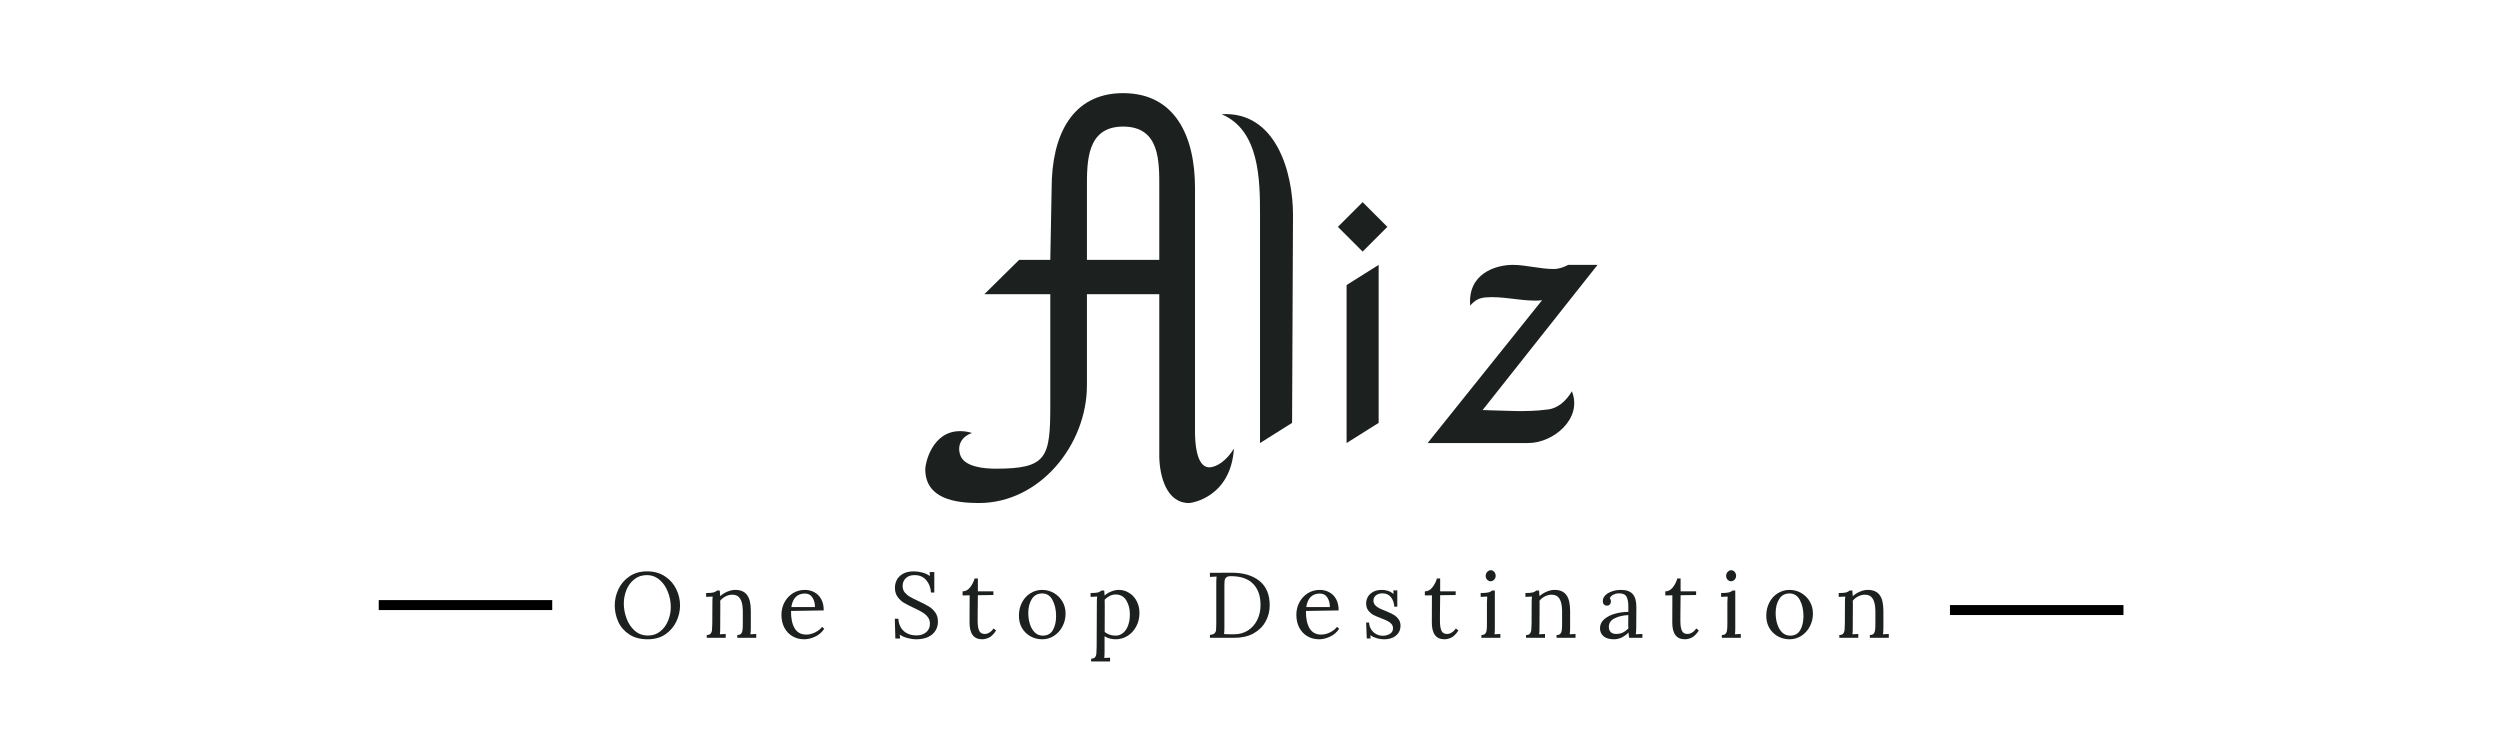 <svg xmlns="http://www.w3.org/2000/svg" xmlns:xlink="http://www.w3.org/1999/xlink" width="500" zoomAndPan="magnify" viewBox="0 0 375 112.5" height="150" preserveAspectRatio="xMidYMid meet" version="1.0"><defs><g/></defs><g fill="#1c2120" fill-opacity="1"><g transform="translate(137.415, 66.455)"><g><path d="M 25.625 -22.324 L 36.477 -22.324 L 36.477 2.129 C 36.547 4.879 37.508 9 40.941 9 C 41.285 9 47.191 8.176 47.676 0.824 C 46.645 2.543 45.133 3.641 43.965 3.641 C 41.973 3.641 41.836 -0.344 41.836 -1.648 L 41.836 -38.262 C 41.836 -46.094 38.812 -52.484 31.051 -52.484 C 23.355 -52.484 20.332 -46.094 20.332 -38.262 L 20.129 -27.477 L 15.457 -27.477 L 10.234 -22.324 L 20.129 -22.324 L 20.129 -5.703 C 20.129 2.199 19.648 3.848 11.953 3.848 C 10.371 3.848 7.145 3.641 6.594 1.719 C 6.113 0.137 7.008 -1.031 8.379 -1.512 C 7.695 -1.719 7.145 -1.785 6.594 -1.785 C 2.406 -1.785 1.375 3.023 1.375 3.914 C 1.375 8.379 5.906 9 9.41 9 C 18.617 9 25.625 0.207 25.625 -8.656 Z M 25.625 -38.262 C 25.625 -42.18 25.555 -47.469 31.051 -47.469 C 36.613 -47.469 36.477 -42.18 36.477 -38.262 L 36.477 -27.477 L 25.625 -27.477 Z M 25.625 -38.262 "/></g></g></g><g fill="#1c2120" fill-opacity="1"><g transform="translate(187.356, 66.455)"><g><path d="M 6.594 -34.211 C 6.594 -40.598 4.055 -49.805 -4.121 -49.324 C 1.578 -46.918 1.648 -39.5 1.648 -34.211 L 1.648 0 L 6.457 -3.023 Z M 6.594 -34.211 "/></g></g></g><g fill="#1c2120" fill-opacity="1"><g transform="translate(200.34, 66.455)"><g><path d="M 6.457 -26.723 L 1.648 -23.699 L 1.648 0 L 6.457 -3.023 Z M 4.055 -28.715 L 7.762 -32.426 L 4.055 -36.133 L 0.344 -32.426 Z M 4.055 -28.715 "/></g></g></g><g fill="#1c2120" fill-opacity="1"><g transform="translate(213.46, 66.455)"><g><path d="M 26.172 -26.723 L 21.777 -26.723 C 21.09 -26.379 20.402 -26.105 19.578 -26.105 C 17.516 -26.105 15.457 -26.723 13.465 -26.723 C 10.785 -26.723 6.664 -25.348 7.074 -20.609 C 7.762 -21.434 8.449 -21.777 9.41 -21.844 C 11.746 -22.051 14.426 -21.363 16.762 -21.363 C 17.105 -21.363 17.516 -21.363 17.859 -21.434 L 0.688 0 L 15.801 0 C 19.508 0 23.973 -3.641 22.324 -7.762 C 21.5 -6.387 20.266 -5.152 18.547 -5.016 C 15.457 -4.602 12.16 -4.879 8.93 -4.945 Z M 26.172 -26.723 "/></g></g></g><g fill="#1c2120" fill-opacity="1"><g transform="translate(91.571, 95.673)"><g><path d="M 5.594 0.219 C 4.477 0.219 3.551 -0.023 2.812 -0.516 C 2.07 -1.004 1.523 -1.633 1.172 -2.406 C 0.816 -3.188 0.641 -4.008 0.641 -4.875 C 0.641 -5.695 0.82 -6.5 1.188 -7.281 C 1.551 -8.062 2.098 -8.703 2.828 -9.203 C 3.555 -9.711 4.441 -9.969 5.484 -9.969 C 6.555 -9.969 7.461 -9.711 8.203 -9.203 C 8.953 -8.703 9.508 -8.062 9.875 -7.281 C 10.25 -6.5 10.438 -5.695 10.438 -4.875 C 10.438 -4.051 10.254 -3.25 9.891 -2.469 C 9.523 -1.688 8.977 -1.039 8.25 -0.531 C 7.52 -0.031 6.633 0.219 5.594 0.219 Z M 5.625 -0.344 C 6.344 -0.344 6.957 -0.551 7.469 -0.969 C 7.988 -1.383 8.379 -1.914 8.641 -2.562 C 8.91 -3.207 9.047 -3.891 9.047 -4.609 C 9.047 -5.398 8.898 -6.16 8.609 -6.891 C 8.328 -7.629 7.91 -8.234 7.359 -8.703 C 6.816 -9.172 6.176 -9.406 5.438 -9.406 C 4.719 -9.406 4.098 -9.195 3.578 -8.781 C 3.055 -8.375 2.66 -7.836 2.391 -7.172 C 2.129 -6.516 2 -5.832 2 -5.125 C 2 -4.395 2.133 -3.66 2.406 -2.922 C 2.676 -2.18 3.082 -1.566 3.625 -1.078 C 4.176 -0.586 4.844 -0.344 5.625 -0.344 Z M 5.625 -0.344 "/></g></g></g><g fill="#1c2120" fill-opacity="1"><g transform="translate(105.405, 95.673)"><g><path d="M 0.609 -0.422 C 0.879 -0.422 1.07 -0.488 1.188 -0.625 C 1.301 -0.758 1.367 -0.926 1.391 -1.125 C 1.41 -1.32 1.426 -1.648 1.438 -2.109 L 1.453 -5.297 C 1.453 -5.68 1.469 -5.977 1.5 -6.188 L 0.516 -6.141 L 0.516 -6.719 C 1.066 -6.719 1.441 -6.75 1.641 -6.812 C 1.848 -6.875 2.02 -6.969 2.156 -7.094 L 2.562 -7.094 C 2.582 -6.914 2.602 -6.633 2.625 -6.25 C 2.938 -6.531 3.289 -6.754 3.688 -6.922 C 4.094 -7.098 4.492 -7.188 4.891 -7.188 C 5.691 -7.188 6.281 -6.93 6.656 -6.422 C 7.031 -5.922 7.219 -5.133 7.219 -4.062 L 7.219 -1.469 C 7.219 -1.051 7.195 -0.738 7.156 -0.531 L 8.031 -0.578 L 8.031 0 L 5.188 0 L 5.188 -0.422 C 5.457 -0.422 5.648 -0.488 5.766 -0.625 C 5.879 -0.758 5.945 -0.93 5.969 -1.141 C 6 -1.348 6.016 -1.672 6.016 -2.109 L 6.016 -4.062 C 6.004 -4.863 5.875 -5.461 5.625 -5.859 C 5.375 -6.266 4.977 -6.469 4.438 -6.469 C 4.102 -6.469 3.77 -6.383 3.438 -6.219 C 3.113 -6.051 2.844 -5.832 2.625 -5.562 C 2.633 -5.469 2.641 -5.289 2.641 -5.031 L 2.625 -1.469 C 2.625 -1.051 2.609 -0.738 2.578 -0.531 L 3.453 -0.578 L 3.453 0 L 0.609 0 Z M 0.609 -0.422 "/></g></g></g><g fill="#1c2120" fill-opacity="1"><g transform="translate(116.638, 95.673)"><g><path d="M 3.984 0.219 C 3.336 0.219 2.754 0.066 2.234 -0.234 C 1.723 -0.535 1.316 -0.961 1.016 -1.516 C 0.723 -2.078 0.578 -2.727 0.578 -3.469 C 0.578 -4.113 0.723 -4.723 1.016 -5.297 C 1.316 -5.867 1.734 -6.328 2.266 -6.672 C 2.805 -7.016 3.414 -7.188 4.094 -7.188 C 4.625 -7.188 5.102 -7.066 5.531 -6.828 C 5.957 -6.598 6.297 -6.254 6.547 -5.797 C 6.797 -5.336 6.922 -4.773 6.922 -4.109 L 2.016 -4.031 C 2.004 -2.914 2.188 -2.047 2.562 -1.422 C 2.938 -0.797 3.52 -0.484 4.312 -0.484 C 4.738 -0.484 5.176 -0.594 5.625 -0.812 C 6.082 -1.039 6.43 -1.316 6.672 -1.641 L 7 -1.359 C 6.645 -0.828 6.188 -0.43 5.625 -0.172 C 5.07 0.086 4.523 0.219 3.984 0.219 Z M 5.609 -4.609 C 5.609 -5.16 5.484 -5.633 5.234 -6.031 C 4.984 -6.438 4.609 -6.641 4.109 -6.641 C 2.953 -6.641 2.27 -5.961 2.062 -4.609 Z M 5.609 -4.609 "/></g></g></g><g fill="#1c2120" fill-opacity="1"><g transform="translate(126.965, 95.673)"><g/></g></g><g fill="#1c2120" fill-opacity="1"><g transform="translate(133.411, 95.673)"><g><path d="M 4.031 0.219 C 3.594 0.219 3.148 0.156 2.703 0.031 C 2.266 -0.082 1.879 -0.254 1.547 -0.484 L 1.609 0.109 L 0.891 0.109 L 0.812 -2.859 L 1.344 -2.859 C 1.395 -2.055 1.672 -1.438 2.172 -1 C 2.672 -0.57 3.305 -0.359 4.078 -0.359 C 4.641 -0.359 5.113 -0.516 5.5 -0.828 C 5.883 -1.141 6.078 -1.566 6.078 -2.109 C 6.078 -2.504 5.969 -2.844 5.75 -3.125 C 5.531 -3.406 5.258 -3.641 4.938 -3.828 C 4.625 -4.023 4.191 -4.25 3.641 -4.5 C 3.023 -4.789 2.531 -5.047 2.156 -5.266 C 1.789 -5.492 1.477 -5.789 1.219 -6.156 C 0.957 -6.52 0.828 -6.973 0.828 -7.516 C 0.828 -7.891 0.91 -8.258 1.078 -8.625 C 1.254 -9 1.555 -9.316 1.984 -9.578 C 2.41 -9.836 2.969 -9.969 3.656 -9.969 C 4.07 -9.969 4.492 -9.91 4.922 -9.797 C 5.348 -9.691 5.734 -9.516 6.078 -9.266 L 6.031 -9.859 L 6.734 -9.859 L 6.734 -6.797 L 6.234 -6.797 C 6.191 -7.523 5.957 -8.141 5.531 -8.641 C 5.113 -9.148 4.523 -9.406 3.766 -9.406 C 3.203 -9.406 2.766 -9.25 2.453 -8.938 C 2.141 -8.633 1.984 -8.25 1.984 -7.781 C 1.984 -7.406 2.086 -7.082 2.297 -6.812 C 2.516 -6.551 2.773 -6.332 3.078 -6.156 C 3.379 -5.977 3.812 -5.758 4.375 -5.5 C 5 -5.207 5.504 -4.945 5.891 -4.719 C 6.273 -4.488 6.602 -4.188 6.875 -3.812 C 7.145 -3.438 7.281 -2.973 7.281 -2.422 C 7.281 -1.898 7.148 -1.441 6.891 -1.047 C 6.641 -0.648 6.27 -0.336 5.781 -0.109 C 5.289 0.109 4.707 0.219 4.031 0.219 Z M 4.031 0.219 "/></g></g></g><g fill="#1c2120" fill-opacity="1"><g transform="translate(144.087, 95.673)"><g><path d="M 3.234 0.219 C 1.961 0.219 1.332 -0.633 1.344 -2.344 L 1.359 -6.375 L 0.297 -6.359 L 0.297 -6.969 C 0.734 -6.969 1.109 -7.164 1.422 -7.562 C 1.734 -7.957 1.961 -8.406 2.109 -8.906 L 2.594 -8.906 L 2.594 -6.969 L 4.922 -6.969 L 4.922 -6.422 L 2.594 -6.391 C 2.582 -4.973 2.57 -3.988 2.562 -3.438 C 2.562 -2.895 2.562 -2.586 2.562 -2.516 C 2.562 -1.859 2.641 -1.367 2.797 -1.047 C 2.953 -0.734 3.227 -0.578 3.625 -0.578 C 3.863 -0.578 4.098 -0.648 4.328 -0.797 C 4.566 -0.941 4.773 -1.145 4.953 -1.406 L 5.328 -1.094 C 4.973 -0.562 4.617 -0.207 4.266 -0.031 C 3.91 0.133 3.566 0.219 3.234 0.219 Z M 3.234 0.219 "/></g></g></g><g fill="#1c2120" fill-opacity="1"><g transform="translate(152.258, 95.673)"><g><path d="M 4.062 0.219 C 3.426 0.219 2.836 0.066 2.297 -0.234 C 1.766 -0.535 1.344 -0.953 1.031 -1.484 C 0.727 -2.023 0.578 -2.633 0.578 -3.312 C 0.578 -4.039 0.727 -4.695 1.031 -5.281 C 1.332 -5.875 1.75 -6.336 2.281 -6.672 C 2.82 -7.016 3.414 -7.188 4.062 -7.188 C 4.707 -7.188 5.297 -7.031 5.828 -6.719 C 6.367 -6.406 6.797 -5.977 7.109 -5.438 C 7.422 -4.906 7.578 -4.305 7.578 -3.641 C 7.578 -2.941 7.422 -2.297 7.109 -1.703 C 6.797 -1.109 6.375 -0.641 5.844 -0.297 C 5.312 0.047 4.719 0.219 4.062 0.219 Z M 4.172 -0.328 C 4.848 -0.328 5.348 -0.602 5.672 -1.156 C 5.992 -1.719 6.156 -2.414 6.156 -3.25 C 6.156 -4.188 5.977 -4.988 5.625 -5.656 C 5.281 -6.32 4.758 -6.656 4.062 -6.656 C 3.375 -6.656 2.852 -6.367 2.5 -5.797 C 2.156 -5.234 1.984 -4.539 1.984 -3.719 C 1.984 -3.125 2.066 -2.566 2.234 -2.047 C 2.398 -1.535 2.645 -1.117 2.969 -0.797 C 3.301 -0.484 3.703 -0.328 4.172 -0.328 Z M 4.172 -0.328 "/></g></g></g><g fill="#1c2120" fill-opacity="1"><g transform="translate(163.184, 95.673)"><g><path d="M 0.484 3.125 C 0.754 3.125 0.945 3.055 1.062 2.922 C 1.176 2.797 1.242 2.629 1.266 2.422 C 1.285 2.223 1.301 1.895 1.312 1.438 L 1.344 -5.297 C 1.344 -5.68 1.359 -5.977 1.391 -6.188 L 0.406 -6.141 L 0.406 -6.719 C 0.945 -6.719 1.32 -6.75 1.531 -6.812 C 1.738 -6.875 1.906 -6.969 2.031 -7.094 L 2.453 -7.094 C 2.484 -6.645 2.5 -6.395 2.5 -6.344 C 2.781 -6.594 3.113 -6.797 3.5 -6.953 C 3.895 -7.109 4.281 -7.188 4.656 -7.188 C 5.207 -7.188 5.711 -7.039 6.172 -6.75 C 6.641 -6.469 7.016 -6.066 7.297 -5.547 C 7.586 -5.023 7.734 -4.422 7.734 -3.734 C 7.734 -2.961 7.566 -2.273 7.234 -1.672 C 6.91 -1.078 6.477 -0.613 5.938 -0.281 C 5.395 0.051 4.805 0.219 4.172 0.219 C 3.535 0.219 2.977 0.066 2.5 -0.234 L 2.5 2.078 C 2.5 2.492 2.484 2.805 2.453 3.016 L 3.328 2.984 L 3.328 3.547 L 0.484 3.547 Z M 4.156 -0.328 C 4.582 -0.328 4.957 -0.461 5.281 -0.734 C 5.602 -1.004 5.852 -1.379 6.031 -1.859 C 6.207 -2.348 6.297 -2.898 6.297 -3.516 C 6.297 -4.348 6.113 -5.051 5.75 -5.625 C 5.395 -6.207 4.863 -6.5 4.156 -6.5 C 3.852 -6.5 3.555 -6.426 3.266 -6.281 C 2.984 -6.133 2.734 -5.945 2.516 -5.719 C 2.523 -5.656 2.531 -5.375 2.531 -4.875 L 2.516 -0.875 C 2.992 -0.508 3.539 -0.328 4.156 -0.328 Z M 4.156 -0.328 "/></g></g></g><g fill="#1c2120" fill-opacity="1"><g transform="translate(174.277, 95.673)"><g/></g></g><g fill="#1c2120" fill-opacity="1"><g transform="translate(180.722, 95.673)"><g><path d="M 0.766 -0.453 C 1.086 -0.461 1.316 -0.535 1.453 -0.672 C 1.598 -0.816 1.676 -0.984 1.688 -1.172 C 1.707 -1.367 1.719 -1.703 1.719 -2.172 L 1.719 -8.188 C 1.719 -8.57 1.734 -8.906 1.766 -9.188 L 0.766 -9.141 L 0.766 -9.75 L 4.047 -9.766 C 5.797 -9.766 7.18 -9.352 8.203 -8.531 C 9.223 -7.707 9.734 -6.484 9.734 -4.859 C 9.734 -3.984 9.523 -3.176 9.109 -2.438 C 8.703 -1.695 8.098 -1.102 7.297 -0.656 C 6.504 -0.219 5.547 0 4.422 0 L 0.766 0 Z M 4.391 -0.531 C 5.172 -0.531 5.859 -0.719 6.453 -1.094 C 7.055 -1.477 7.523 -2.004 7.859 -2.672 C 8.191 -3.336 8.359 -4.086 8.359 -4.922 C 8.359 -6.273 7.988 -7.332 7.25 -8.094 C 6.508 -8.863 5.391 -9.25 3.891 -9.25 C 3.566 -9.25 3.336 -9.18 3.203 -9.047 C 3.066 -8.922 2.988 -8.758 2.969 -8.562 C 2.945 -8.375 2.938 -8.047 2.938 -7.578 L 2.938 -1.641 C 2.938 -1.16 2.922 -0.801 2.891 -0.562 C 3.223 -0.539 3.723 -0.531 4.391 -0.531 Z M 4.391 -0.531 "/></g></g></g><g fill="#1c2120" fill-opacity="1"><g transform="translate(193.875, 95.673)"><g><path d="M 3.984 0.219 C 3.336 0.219 2.754 0.066 2.234 -0.234 C 1.723 -0.535 1.316 -0.961 1.016 -1.516 C 0.723 -2.078 0.578 -2.727 0.578 -3.469 C 0.578 -4.113 0.723 -4.723 1.016 -5.297 C 1.316 -5.867 1.734 -6.328 2.266 -6.672 C 2.805 -7.016 3.414 -7.188 4.094 -7.188 C 4.625 -7.188 5.102 -7.066 5.531 -6.828 C 5.957 -6.598 6.297 -6.254 6.547 -5.797 C 6.797 -5.336 6.922 -4.773 6.922 -4.109 L 2.016 -4.031 C 2.004 -2.914 2.188 -2.047 2.562 -1.422 C 2.938 -0.797 3.52 -0.484 4.312 -0.484 C 4.738 -0.484 5.176 -0.594 5.625 -0.812 C 6.082 -1.039 6.43 -1.316 6.672 -1.641 L 7 -1.359 C 6.645 -0.828 6.188 -0.43 5.625 -0.172 C 5.07 0.086 4.523 0.219 3.984 0.219 Z M 5.609 -4.609 C 5.609 -5.16 5.484 -5.633 5.234 -6.031 C 4.984 -6.438 4.609 -6.641 4.109 -6.641 C 2.953 -6.641 2.27 -5.961 2.062 -4.609 Z M 5.609 -4.609 "/></g></g></g><g fill="#1c2120" fill-opacity="1"><g transform="translate(204.203, 95.673)"><g><path d="M 3.469 0.219 C 3.031 0.219 2.629 0.16 2.266 0.047 C 1.898 -0.066 1.594 -0.211 1.344 -0.391 L 1.391 0.094 L 0.812 0.094 L 0.719 -2.297 L 1.156 -2.297 C 1.176 -1.91 1.281 -1.566 1.469 -1.266 C 1.656 -0.973 1.906 -0.738 2.219 -0.562 C 2.531 -0.395 2.863 -0.312 3.219 -0.312 C 3.613 -0.312 3.969 -0.406 4.281 -0.594 C 4.594 -0.789 4.75 -1.066 4.75 -1.422 C 4.75 -1.68 4.672 -1.898 4.516 -2.078 C 4.359 -2.254 4.164 -2.398 3.938 -2.516 C 3.719 -2.629 3.406 -2.766 3 -2.922 C 2.5 -3.109 2.098 -3.281 1.797 -3.438 C 1.504 -3.602 1.25 -3.828 1.031 -4.109 C 0.82 -4.391 0.719 -4.742 0.719 -5.172 C 0.719 -5.473 0.789 -5.773 0.938 -6.078 C 1.094 -6.391 1.348 -6.648 1.703 -6.859 C 2.055 -7.078 2.523 -7.188 3.109 -7.188 C 3.391 -7.188 3.68 -7.141 3.984 -7.047 C 4.285 -6.953 4.566 -6.797 4.828 -6.578 L 4.797 -7.109 L 5.391 -7.109 L 5.391 -4.672 L 4.938 -4.672 C 4.914 -5.211 4.754 -5.68 4.453 -6.078 C 4.148 -6.473 3.723 -6.672 3.172 -6.672 C 2.754 -6.672 2.422 -6.566 2.172 -6.359 C 1.93 -6.148 1.812 -5.898 1.812 -5.609 C 1.812 -5.336 1.891 -5.109 2.047 -4.922 C 2.211 -4.742 2.414 -4.586 2.656 -4.453 C 2.895 -4.328 3.223 -4.188 3.641 -4.031 C 4.117 -3.832 4.504 -3.648 4.797 -3.484 C 5.098 -3.316 5.352 -3.094 5.562 -2.812 C 5.77 -2.539 5.875 -2.211 5.875 -1.828 C 5.875 -1.379 5.758 -1 5.531 -0.688 C 5.301 -0.383 5.004 -0.156 4.641 0 C 4.273 0.145 3.883 0.219 3.469 0.219 Z M 3.469 0.219 "/></g></g></g><g fill="#1c2120" fill-opacity="1"><g transform="translate(213.431, 95.673)"><g><path d="M 3.234 0.219 C 1.961 0.219 1.332 -0.633 1.344 -2.344 L 1.359 -6.375 L 0.297 -6.359 L 0.297 -6.969 C 0.734 -6.969 1.109 -7.164 1.422 -7.562 C 1.734 -7.957 1.961 -8.406 2.109 -8.906 L 2.594 -8.906 L 2.594 -6.969 L 4.922 -6.969 L 4.922 -6.422 L 2.594 -6.391 C 2.582 -4.973 2.57 -3.988 2.562 -3.438 C 2.562 -2.895 2.562 -2.586 2.562 -2.516 C 2.562 -1.859 2.641 -1.367 2.797 -1.047 C 2.953 -0.734 3.227 -0.578 3.625 -0.578 C 3.863 -0.578 4.098 -0.648 4.328 -0.797 C 4.566 -0.941 4.773 -1.145 4.953 -1.406 L 5.328 -1.094 C 4.973 -0.562 4.617 -0.207 4.266 -0.031 C 3.91 0.133 3.566 0.219 3.234 0.219 Z M 3.234 0.219 "/></g></g></g><g fill="#1c2120" fill-opacity="1"><g transform="translate(221.602, 95.673)"><g><path d="M 1.984 -8.484 C 1.797 -8.484 1.625 -8.562 1.469 -8.719 C 1.32 -8.883 1.25 -9.078 1.25 -9.297 C 1.25 -9.523 1.328 -9.723 1.484 -9.891 C 1.641 -10.055 1.812 -10.141 2 -10.141 C 2.219 -10.141 2.395 -10.055 2.531 -9.891 C 2.676 -9.723 2.75 -9.523 2.75 -9.297 C 2.75 -9.078 2.672 -8.883 2.516 -8.719 C 2.367 -8.562 2.191 -8.484 1.984 -8.484 Z M 0.609 -0.422 C 0.879 -0.422 1.07 -0.488 1.188 -0.625 C 1.301 -0.758 1.367 -0.93 1.391 -1.141 C 1.422 -1.348 1.438 -1.672 1.438 -2.109 L 1.438 -5.297 C 1.438 -5.555 1.453 -5.852 1.484 -6.188 L 0.5 -6.141 L 0.5 -6.719 C 1.051 -6.719 1.441 -6.75 1.672 -6.812 C 1.91 -6.883 2.098 -6.977 2.234 -7.094 L 2.625 -7.094 L 2.625 -1.469 C 2.625 -1.051 2.609 -0.738 2.578 -0.531 L 3.453 -0.578 L 3.453 0 L 0.609 0 Z M 0.609 -0.422 "/></g></g></g><g fill="#1c2120" fill-opacity="1"><g transform="translate(228.298, 95.673)"><g><path d="M 0.609 -0.422 C 0.879 -0.422 1.07 -0.488 1.188 -0.625 C 1.301 -0.758 1.367 -0.926 1.391 -1.125 C 1.41 -1.32 1.426 -1.648 1.438 -2.109 L 1.453 -5.297 C 1.453 -5.68 1.469 -5.977 1.5 -6.188 L 0.516 -6.141 L 0.516 -6.719 C 1.066 -6.719 1.441 -6.75 1.641 -6.812 C 1.848 -6.875 2.02 -6.969 2.156 -7.094 L 2.562 -7.094 C 2.582 -6.914 2.602 -6.633 2.625 -6.25 C 2.938 -6.531 3.289 -6.754 3.688 -6.922 C 4.094 -7.098 4.492 -7.188 4.891 -7.188 C 5.691 -7.188 6.281 -6.93 6.656 -6.422 C 7.031 -5.922 7.219 -5.133 7.219 -4.062 L 7.219 -1.469 C 7.219 -1.051 7.195 -0.738 7.156 -0.531 L 8.031 -0.578 L 8.031 0 L 5.188 0 L 5.188 -0.422 C 5.457 -0.422 5.648 -0.488 5.766 -0.625 C 5.879 -0.758 5.945 -0.93 5.969 -1.141 C 6 -1.348 6.016 -1.672 6.016 -2.109 L 6.016 -4.062 C 6.004 -4.863 5.875 -5.461 5.625 -5.859 C 5.375 -6.266 4.977 -6.469 4.438 -6.469 C 4.102 -6.469 3.77 -6.383 3.438 -6.219 C 3.113 -6.051 2.844 -5.832 2.625 -5.562 C 2.633 -5.469 2.641 -5.289 2.641 -5.031 L 2.625 -1.469 C 2.625 -1.051 2.609 -0.738 2.578 -0.531 L 3.453 -0.578 L 3.453 0 L 0.609 0 Z M 0.609 -0.422 "/></g></g></g><g fill="#1c2120" fill-opacity="1"><g transform="translate(239.53, 95.673)"><g><path d="M 2.562 0.219 C 1.883 0.219 1.363 0.066 1 -0.234 C 0.645 -0.547 0.469 -0.945 0.469 -1.438 C 0.469 -1.969 0.68 -2.422 1.109 -2.797 C 1.547 -3.172 2.094 -3.445 2.75 -3.625 C 3.406 -3.801 4.062 -3.891 4.719 -3.891 L 4.719 -4.75 C 4.719 -5.352 4.629 -5.82 4.453 -6.156 C 4.273 -6.5 3.898 -6.672 3.328 -6.672 C 3.035 -6.672 2.758 -6.609 2.5 -6.484 C 2.238 -6.367 2.051 -6.188 1.938 -5.938 C 2.051 -5.812 2.109 -5.641 2.109 -5.422 C 2.109 -5.273 2.055 -5.141 1.953 -5.016 C 1.859 -4.891 1.711 -4.828 1.516 -4.828 C 1.316 -4.828 1.16 -4.891 1.047 -5.016 C 0.941 -5.141 0.891 -5.305 0.891 -5.516 C 0.891 -5.816 1.004 -6.094 1.234 -6.344 C 1.473 -6.602 1.805 -6.805 2.234 -6.953 C 2.66 -7.109 3.129 -7.188 3.641 -7.188 C 4.422 -7.188 5 -6.977 5.375 -6.562 C 5.75 -6.145 5.93 -5.492 5.922 -4.609 L 5.906 -1.469 C 5.906 -1.176 5.883 -0.863 5.844 -0.531 L 6.828 -0.578 L 6.828 0 L 4.844 0 C 4.812 -0.133 4.781 -0.398 4.75 -0.797 C 4.07 -0.117 3.344 0.219 2.562 0.219 Z M 2.875 -0.578 C 3.227 -0.578 3.551 -0.641 3.844 -0.766 C 4.133 -0.898 4.426 -1.109 4.719 -1.391 C 4.707 -1.523 4.703 -1.766 4.703 -2.109 L 4.719 -3.406 C 3.957 -3.383 3.281 -3.227 2.688 -2.938 C 2.094 -2.656 1.797 -2.223 1.797 -1.641 C 1.797 -1.297 1.895 -1.031 2.094 -0.844 C 2.301 -0.664 2.562 -0.578 2.875 -0.578 Z M 2.875 -0.578 "/></g></g></g><g fill="#1c2120" fill-opacity="1"><g transform="translate(249.496, 95.673)"><g><path d="M 3.234 0.219 C 1.961 0.219 1.332 -0.633 1.344 -2.344 L 1.359 -6.375 L 0.297 -6.359 L 0.297 -6.969 C 0.734 -6.969 1.109 -7.164 1.422 -7.562 C 1.734 -7.957 1.961 -8.406 2.109 -8.906 L 2.594 -8.906 L 2.594 -6.969 L 4.922 -6.969 L 4.922 -6.422 L 2.594 -6.391 C 2.582 -4.973 2.57 -3.988 2.562 -3.438 C 2.562 -2.895 2.562 -2.586 2.562 -2.516 C 2.562 -1.859 2.641 -1.367 2.797 -1.047 C 2.953 -0.734 3.227 -0.578 3.625 -0.578 C 3.863 -0.578 4.098 -0.648 4.328 -0.797 C 4.566 -0.941 4.773 -1.145 4.953 -1.406 L 5.328 -1.094 C 4.973 -0.562 4.617 -0.207 4.266 -0.031 C 3.91 0.133 3.566 0.219 3.234 0.219 Z M 3.234 0.219 "/></g></g></g><g fill="#1c2120" fill-opacity="1"><g transform="translate(257.667, 95.673)"><g><path d="M 1.984 -8.484 C 1.797 -8.484 1.625 -8.562 1.469 -8.719 C 1.32 -8.883 1.25 -9.078 1.25 -9.297 C 1.25 -9.523 1.328 -9.723 1.484 -9.891 C 1.641 -10.055 1.812 -10.141 2 -10.141 C 2.219 -10.141 2.395 -10.055 2.531 -9.891 C 2.676 -9.723 2.75 -9.523 2.75 -9.297 C 2.75 -9.078 2.672 -8.883 2.516 -8.719 C 2.367 -8.562 2.191 -8.484 1.984 -8.484 Z M 0.609 -0.422 C 0.879 -0.422 1.07 -0.488 1.188 -0.625 C 1.301 -0.758 1.367 -0.93 1.391 -1.141 C 1.422 -1.348 1.438 -1.672 1.438 -2.109 L 1.438 -5.297 C 1.438 -5.555 1.453 -5.852 1.484 -6.188 L 0.5 -6.141 L 0.5 -6.719 C 1.051 -6.719 1.441 -6.75 1.672 -6.812 C 1.91 -6.883 2.098 -6.977 2.234 -7.094 L 2.625 -7.094 L 2.625 -1.469 C 2.625 -1.051 2.609 -0.738 2.578 -0.531 L 3.453 -0.578 L 3.453 0 L 0.609 0 Z M 0.609 -0.422 "/></g></g></g><g fill="#1c2120" fill-opacity="1"><g transform="translate(264.363, 95.673)"><g><path d="M 4.062 0.219 C 3.426 0.219 2.836 0.066 2.297 -0.234 C 1.766 -0.535 1.344 -0.953 1.031 -1.484 C 0.727 -2.023 0.578 -2.633 0.578 -3.312 C 0.578 -4.039 0.727 -4.695 1.031 -5.281 C 1.332 -5.875 1.75 -6.336 2.281 -6.672 C 2.82 -7.016 3.414 -7.188 4.062 -7.188 C 4.707 -7.188 5.297 -7.031 5.828 -6.719 C 6.367 -6.406 6.797 -5.977 7.109 -5.438 C 7.422 -4.906 7.578 -4.305 7.578 -3.641 C 7.578 -2.941 7.422 -2.297 7.109 -1.703 C 6.797 -1.109 6.375 -0.641 5.844 -0.297 C 5.312 0.047 4.719 0.219 4.062 0.219 Z M 4.172 -0.328 C 4.848 -0.328 5.348 -0.602 5.672 -1.156 C 5.992 -1.719 6.156 -2.414 6.156 -3.25 C 6.156 -4.188 5.977 -4.988 5.625 -5.656 C 5.281 -6.32 4.758 -6.656 4.062 -6.656 C 3.375 -6.656 2.852 -6.367 2.5 -5.797 C 2.156 -5.234 1.984 -4.539 1.984 -3.719 C 1.984 -3.125 2.066 -2.566 2.234 -2.047 C 2.398 -1.535 2.645 -1.117 2.969 -0.797 C 3.301 -0.484 3.703 -0.328 4.172 -0.328 Z M 4.172 -0.328 "/></g></g></g><g fill="#1c2120" fill-opacity="1"><g transform="translate(275.29, 95.673)"><g><path d="M 0.609 -0.422 C 0.879 -0.422 1.07 -0.488 1.188 -0.625 C 1.301 -0.758 1.367 -0.926 1.391 -1.125 C 1.41 -1.32 1.426 -1.648 1.438 -2.109 L 1.453 -5.297 C 1.453 -5.68 1.469 -5.977 1.5 -6.188 L 0.516 -6.141 L 0.516 -6.719 C 1.066 -6.719 1.441 -6.75 1.641 -6.812 C 1.848 -6.875 2.02 -6.969 2.156 -7.094 L 2.562 -7.094 C 2.582 -6.914 2.602 -6.633 2.625 -6.25 C 2.938 -6.531 3.289 -6.754 3.688 -6.922 C 4.094 -7.098 4.492 -7.188 4.891 -7.188 C 5.691 -7.188 6.281 -6.93 6.656 -6.422 C 7.031 -5.922 7.219 -5.133 7.219 -4.062 L 7.219 -1.469 C 7.219 -1.051 7.195 -0.738 7.156 -0.531 L 8.031 -0.578 L 8.031 0 L 5.188 0 L 5.188 -0.422 C 5.457 -0.422 5.648 -0.488 5.766 -0.625 C 5.879 -0.758 5.945 -0.93 5.969 -1.141 C 6 -1.348 6.016 -1.672 6.016 -2.109 L 6.016 -4.062 C 6.004 -4.863 5.875 -5.461 5.625 -5.859 C 5.375 -6.266 4.977 -6.469 4.438 -6.469 C 4.102 -6.469 3.77 -6.383 3.438 -6.219 C 3.113 -6.051 2.844 -5.832 2.625 -5.562 C 2.633 -5.469 2.641 -5.289 2.641 -5.031 L 2.625 -1.469 C 2.625 -1.051 2.609 -0.738 2.578 -0.531 L 3.453 -0.578 L 3.453 0 L 0.609 0 Z M 0.609 -0.422 "/></g></g></g><path stroke-linecap="butt" transform="matrix(0.747, 0, 0, 0.747, 56.813, 90.016)" fill="none" stroke-linejoin="miter" d="M -0.001 0.999 L 34.835 0.999 " stroke="#000000" stroke-width="2" stroke-opacity="1" stroke-miterlimit="4"/><path stroke-linecap="butt" transform="matrix(0.747, 0, 0, 0.747, 292.497, 90.762)" fill="none" stroke-linejoin="miter" d="M -0.002 0.999 L 34.835 0.999 " stroke="#000000" stroke-width="2" stroke-opacity="1" stroke-miterlimit="4"/></svg>